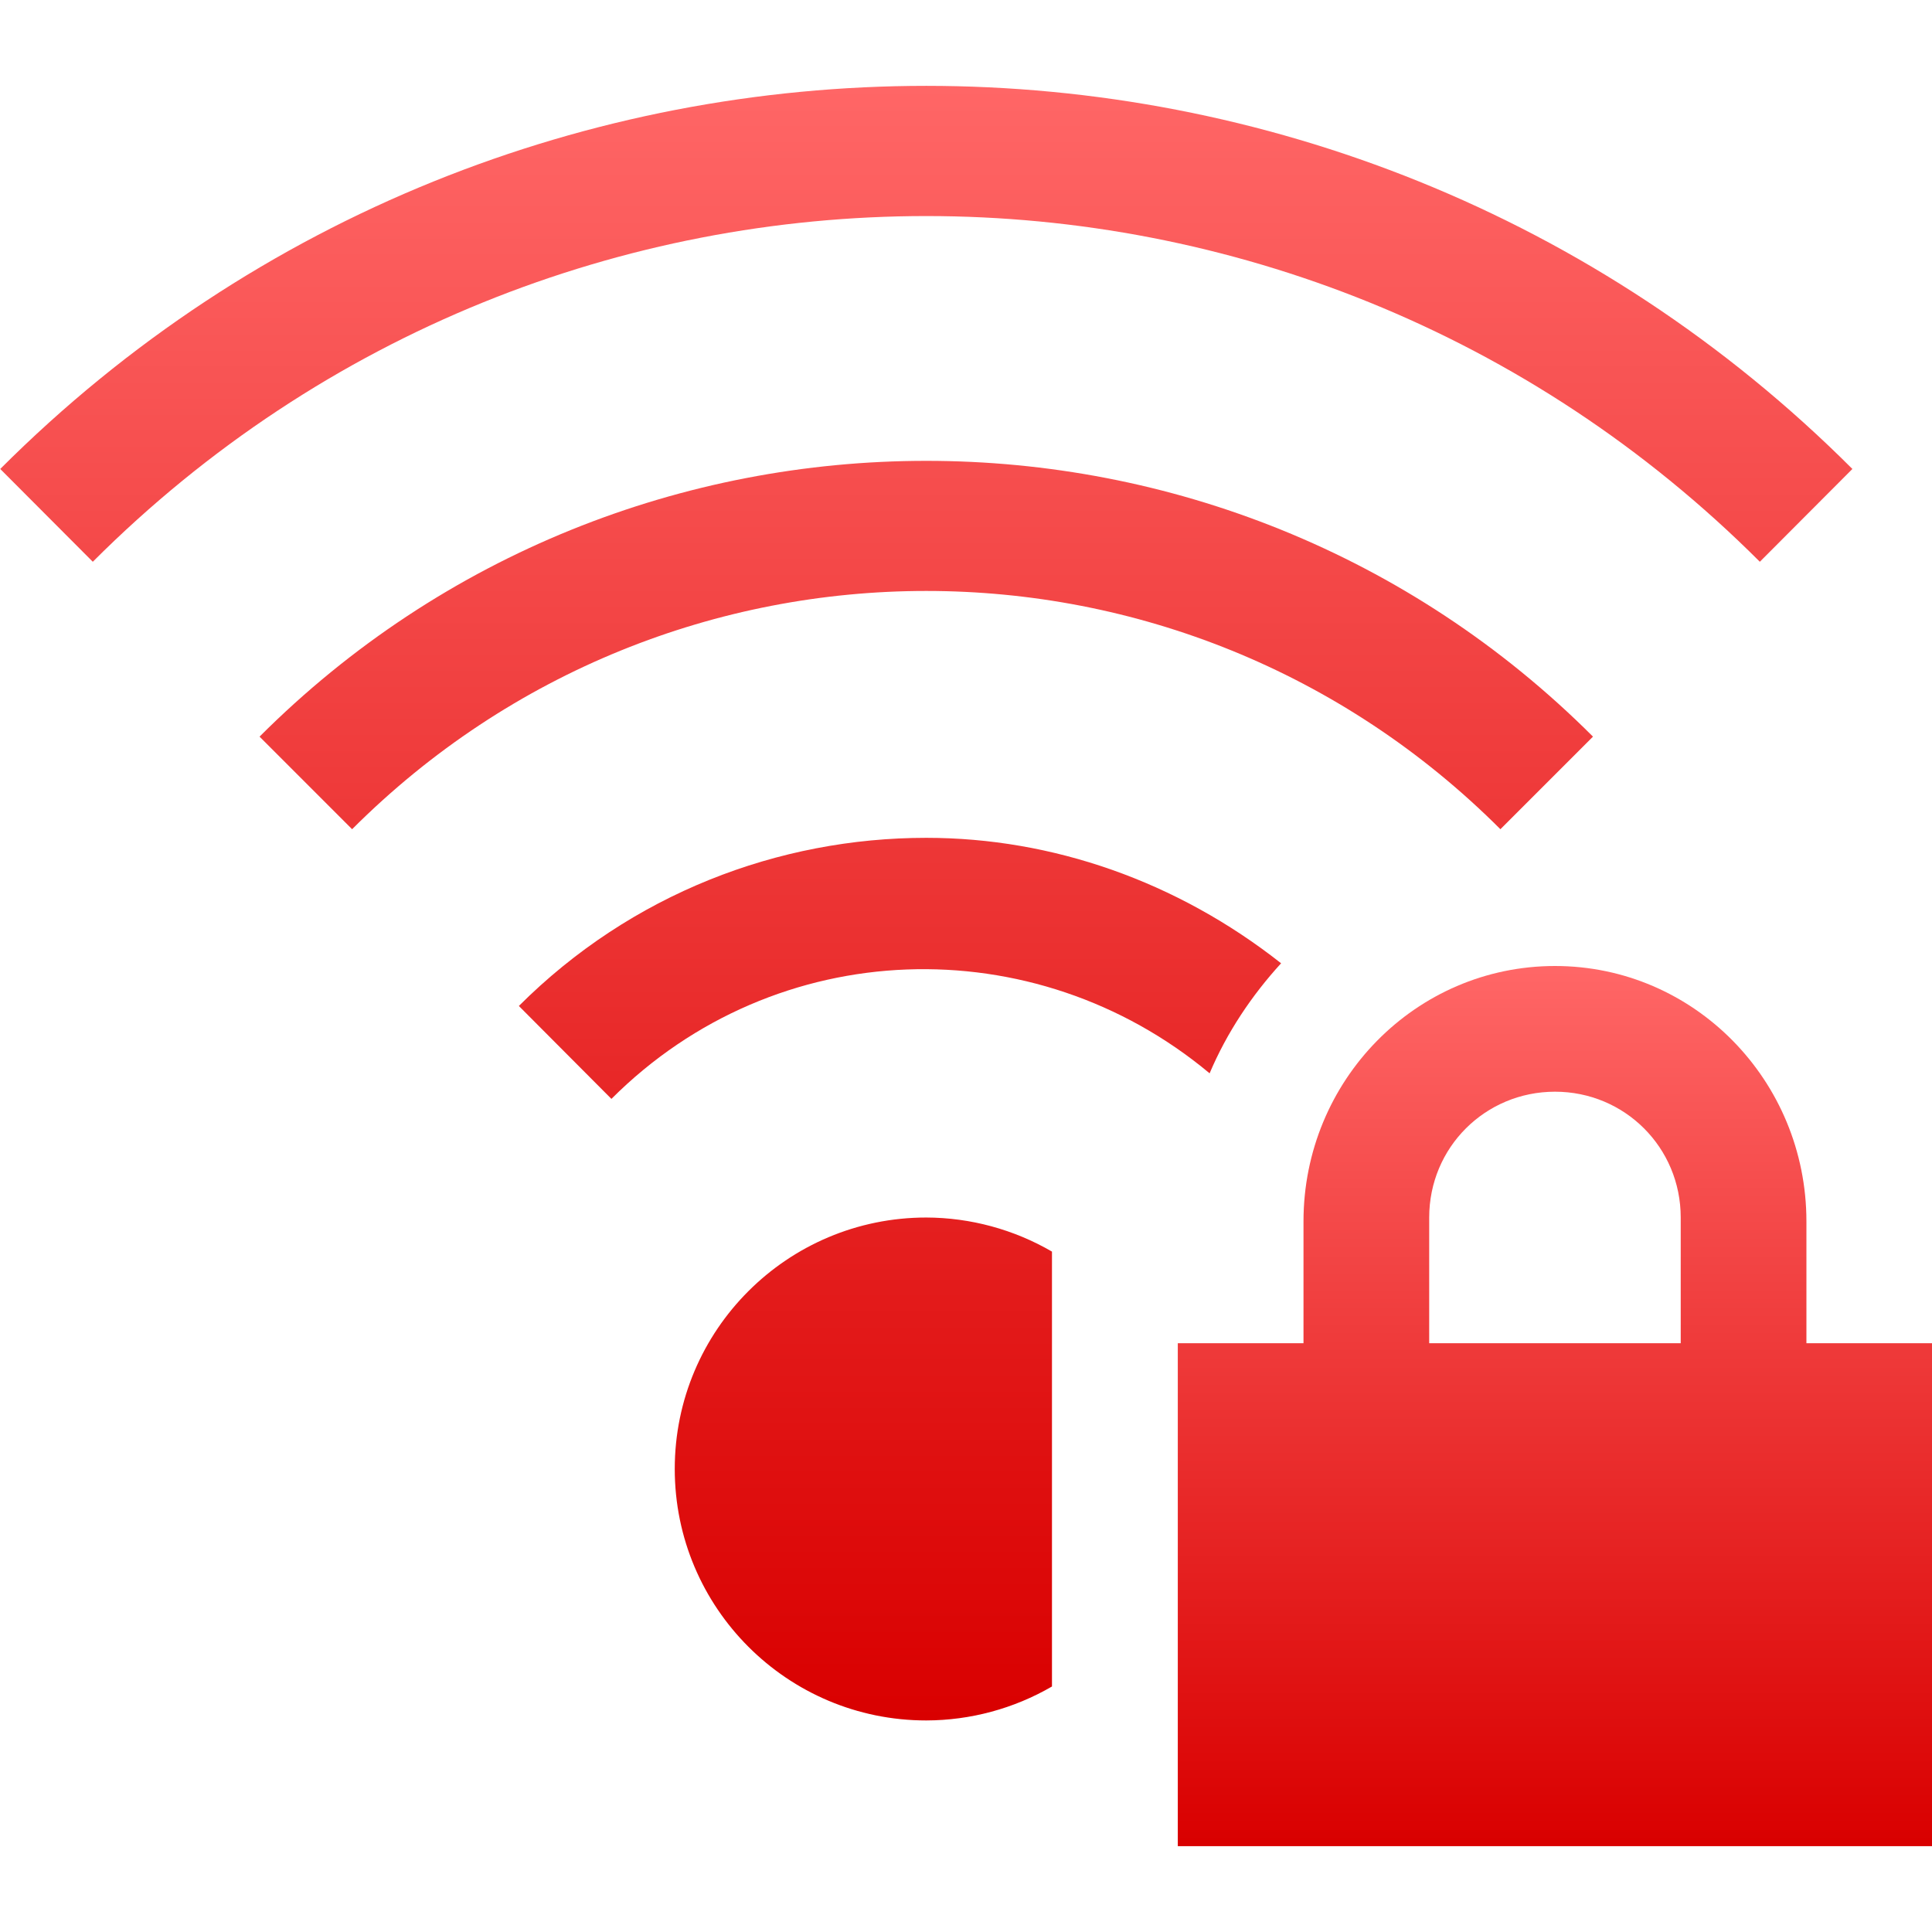 <svg xmlns="http://www.w3.org/2000/svg" xmlns:xlink="http://www.w3.org/1999/xlink" width="64" height="64" viewBox="0 0 64 64" version="1.1">
<defs>
<linearGradient id="linear0" gradientUnits="userSpaceOnUse" x1="0" y1="0" x2="0" y2="1" gradientTransform="matrix(24.992,0,0,29.156,39.016,32)">
<stop offset="0" style="stop-color:#ff6666;stop-opacity:1;"/>
<stop offset="1" style="stop-color:#d90000;stop-opacity:1;"/>
</linearGradient>
<linearGradient id="linear1" gradientUnits="userSpaceOnUse" x1="0" y1="0" x2="0" y2="1" gradientTransform="matrix(61.355,0,0,54.148,0.008,2.844)">
<stop offset="0" style="stop-color:#ff6666;stop-opacity:1;"/>
<stop offset="1" style="stop-color:#d90000;stop-opacity:1;"/>
</linearGradient>
</defs>
<g id="surface1">
<path style=" stroke:none;fill-rule:nonzero;fill:url(#linear0);" d="M 51.512 32 C 46.895 32 43.18 35.793 43.18 40.461 L 43.18 44.496 L 39.016 44.496 L 39.016 61.156 L 64.008 61.156 L 64.008 44.496 L 59.84 44.496 L 59.84 40.461 C 59.84 35.797 56.125 32 51.512 32 Z M 51.512 36.164 C 53.816 36.164 55.676 38.008 55.676 40.332 L 55.676 44.496 L 47.344 44.496 L 47.344 40.332 C 47.344 38.008 49.203 36.164 51.512 36.164 Z M 51.512 36.164 "/>
<path style=" stroke:none;fill-rule:nonzero;fill:url(#linear1);" d="M 30.684 2.844 C 19.574 2.844 8.469 7.07 0.008 15.535 L 3.074 18.609 C 18.34 3.34 43.027 3.34 58.297 18.609 L 61.363 15.535 C 52.898 7.07 41.793 2.844 30.684 2.844 Z M 30.684 15.266 C 22.684 15.266 14.688 18.312 8.598 24.402 L 11.664 27.469 C 22.188 16.945 39.18 16.945 49.703 27.469 L 52.77 24.402 C 46.68 18.312 38.684 15.266 30.684 15.266 Z M 30.684 27.754 C 25.793 27.754 20.906 29.609 17.188 33.324 L 20.254 36.402 C 25.711 30.945 34.266 30.711 40.07 35.555 C 40.645 34.199 41.461 32.98 42.438 31.91 C 38.992 29.195 34.863 27.754 30.684 27.754 Z M 30.684 40.332 C 26.082 40.332 22.352 44.059 22.352 48.66 C 22.352 53.262 26.082 56.992 30.684 56.992 C 32.148 56.988 33.582 56.602 34.848 55.867 L 34.848 41.461 C 33.586 40.727 32.148 40.336 30.684 40.332 Z M 30.684 40.332 "/>
</g>
</svg>
